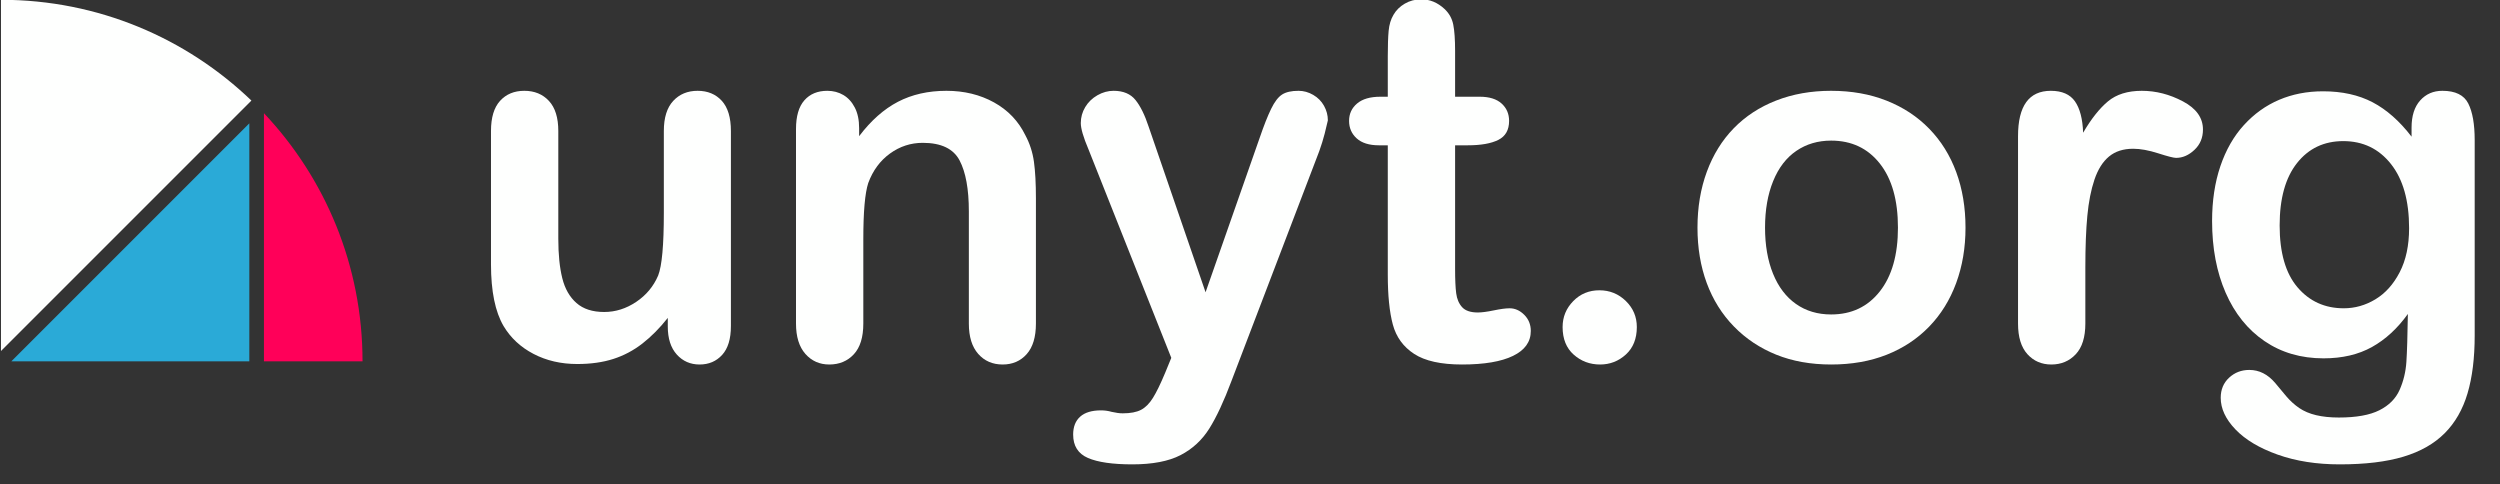 <?xml version="1.0" encoding="UTF-8" standalone="no"?>
<!DOCTYPE svg PUBLIC "-//W3C//DTD SVG 1.1//EN" "http://www.w3.org/Graphics/SVG/1.1/DTD/svg11.dtd">
<svg width="100%" height="100%" viewBox="0 0 160 31" version="1.1" xmlns="http://www.w3.org/2000/svg" xmlns:xlink="http://www.w3.org/1999/xlink" xml:space="preserve" xmlns:serif="http://www.serif.com/" style="fill-rule:evenodd;clip-rule:evenodd;stroke-linejoin:round;stroke-miterlimit:2;">
    <rect x="0" y="0" width="160" height="31" fill="#333333" stroke="none"/>
    <g transform="matrix(0.259,0,0,0.259,-186.956,-197.822)">
        <g>
            <g transform="matrix(1.093,0,0,1.093,511.667,479.042)">
                <path d="M343.26,334.343L343.26,332.392C341.439,334.697 339.525,336.629 337.518,338.19C335.511,339.751 333.318,340.912 330.94,341.674C328.561,342.436 325.849,342.817 322.801,342.817C319.122,342.817 315.824,342.055 312.906,340.531C309.989,339.008 307.731,336.908 306.133,334.232C304.238,330.999 303.29,326.353 303.29,320.296L303.29,290.137C303.29,287.09 303.978,284.814 305.353,283.308C306.728,281.803 308.549,281.051 310.816,281.051C313.12,281.051 314.978,281.813 316.39,283.336C317.803,284.86 318.509,287.127 318.509,290.137L318.509,314.498C318.509,318.029 318.806,320.992 319.401,323.389C319.995,325.787 321.064,327.663 322.606,329.02C324.148,330.376 326.239,331.055 328.877,331.055C331.442,331.055 333.857,330.293 336.124,328.769C338.391,327.245 340.045,325.257 341.086,322.804C341.94,320.649 342.368,315.929 342.368,308.645L342.368,290.137C342.368,287.127 343.074,284.86 344.486,283.336C345.898,281.813 347.738,281.051 350.005,281.051C352.272,281.051 354.093,281.803 355.468,283.308C356.843,284.814 357.531,287.09 357.531,290.137L357.531,334.232C357.531,337.131 356.871,339.305 355.552,340.754C354.232,342.204 352.532,342.928 350.451,342.928C348.37,342.928 346.651,342.176 345.294,340.671C343.938,339.165 343.26,337.056 343.26,334.343Z" style="fill:rgb(254,255,254);fill-rule:nonzero;"/>
                <path d="M386.518,289.468L386.518,291.308C389.194,287.777 392.121,285.185 395.298,283.531C398.476,281.878 402.127,281.051 406.252,281.051C410.266,281.051 413.852,281.924 417.011,283.671C420.17,285.418 422.53,287.889 424.091,291.085C425.094,292.943 425.744,294.95 426.042,297.105C426.339,299.261 426.488,302.011 426.488,305.356L426.488,333.675C426.488,336.722 425.791,339.026 424.397,340.587C423.004,342.148 421.192,342.928 418.962,342.928C416.695,342.928 414.855,342.129 413.443,340.531C412.031,338.933 411.325,336.648 411.325,333.675L411.325,308.31C411.325,303.293 410.628,299.456 409.234,296.799C407.841,294.142 405.063,292.813 400.901,292.813C398.188,292.813 395.716,293.621 393.486,295.238C391.257,296.855 389.621,299.075 388.581,301.9C387.838,304.167 387.466,308.403 387.466,314.61L387.466,333.675C387.466,336.759 386.75,339.073 385.32,340.615C383.889,342.157 382.04,342.928 379.773,342.928C377.58,342.928 375.778,342.129 374.366,340.531C372.953,338.933 372.247,336.648 372.247,333.675L372.247,289.691C372.247,286.793 372.879,284.628 374.143,283.197C375.406,281.766 377.134,281.051 379.327,281.051C380.665,281.051 381.873,281.367 382.95,281.998C384.028,282.63 384.892,283.578 385.543,284.841C386.193,286.105 386.518,287.647 386.518,289.468Z" style="fill:rgb(254,255,254);fill-rule:nonzero;"/>
                <path d="M455.698,344.824L457.092,341.423L438.362,294.262C437.209,291.55 436.633,289.58 436.633,288.353C436.633,287.053 436.968,285.845 437.637,284.73C438.306,283.615 439.226,282.723 440.396,282.054C441.567,281.385 442.784,281.051 444.048,281.051C446.24,281.051 447.894,281.748 449.009,283.141C450.124,284.535 451.109,286.532 451.963,289.134L464.841,326.595L477.049,291.754C478.015,288.929 478.888,286.718 479.669,285.12C480.449,283.522 481.276,282.444 482.15,281.887C483.023,281.33 484.259,281.051 485.857,281.051C487.009,281.051 488.114,281.357 489.174,281.971C490.233,282.584 491.05,283.411 491.626,284.451C492.202,285.492 492.49,286.588 492.49,287.74C492.342,288.446 492.1,289.45 491.766,290.751C491.431,292.051 491.022,293.371 490.539,294.708L470.694,346.663C468.984,351.234 467.312,354.821 465.677,357.422C464.042,360.024 461.877,362.021 459.182,363.415C456.488,364.808 452.855,365.505 448.284,365.505C443.825,365.505 440.48,365.022 438.25,364.056C436.02,363.09 434.905,361.324 434.905,358.76C434.905,357.013 435.435,355.666 436.494,354.718C437.553,353.771 439.123,353.297 441.205,353.297C442.022,353.297 442.821,353.408 443.602,353.631C444.568,353.854 445.404,353.966 446.11,353.966C447.857,353.966 449.232,353.706 450.235,353.185C451.239,352.665 452.14,351.764 452.939,350.482C453.738,349.2 454.658,347.314 455.698,344.824Z" style="fill:rgb(254,255,254);fill-rule:nonzero;"/>
                <path d="M504.364,282.389L506.037,282.389L506.037,273.246C506.037,270.794 506.102,268.87 506.232,267.477C506.362,266.083 506.724,264.885 507.319,263.881C507.913,262.841 508.768,261.995 509.883,261.345C510.998,260.694 512.243,260.369 513.618,260.369C515.55,260.369 517.297,261.094 518.858,262.543C519.899,263.51 520.558,264.689 520.837,266.083C521.116,267.477 521.255,269.456 521.255,272.02L521.255,282.389L526.83,282.389C528.985,282.389 530.63,282.9 531.763,283.922C532.897,284.944 533.463,286.254 533.463,287.852C533.463,289.896 532.655,291.327 531.038,292.144C529.422,292.962 527.108,293.371 524.098,293.371L521.255,293.371L521.255,321.355C521.255,323.733 521.339,325.564 521.506,326.846C521.673,328.128 522.119,329.168 522.844,329.967C523.569,330.766 524.748,331.166 526.384,331.166C527.276,331.166 528.483,331.008 530.007,330.692C531.531,330.376 532.72,330.218 533.575,330.218C534.801,330.218 535.907,330.711 536.892,331.696C537.877,332.68 538.369,333.898 538.369,335.347C538.369,337.8 537.031,339.676 534.355,340.977C531.679,342.278 527.833,342.928 522.816,342.928C518.059,342.928 514.454,342.129 512.001,340.531C509.549,338.933 507.941,336.722 507.179,333.898C506.417,331.073 506.037,327.301 506.037,322.581L506.037,293.371L504.03,293.371C501.837,293.371 500.165,292.85 499.013,291.81C497.861,290.769 497.285,289.45 497.285,287.852C497.285,286.254 497.888,284.944 499.096,283.922C500.304,282.9 502.06,282.389 504.364,282.389Z" style="fill:rgb(254,255,254);fill-rule:nonzero;"/>
                <path d="M554.033,342.928C551.729,342.928 549.741,342.185 548.069,340.698C546.396,339.212 545.56,337.131 545.56,334.455C545.56,332.188 546.359,330.237 547.957,328.602C549.555,326.966 551.525,326.149 553.866,326.149C556.208,326.149 558.205,326.957 559.859,328.574C561.513,330.19 562.34,332.151 562.34,334.455C562.34,337.094 561.513,339.165 559.859,340.671C558.205,342.176 556.263,342.928 554.033,342.928Z" style="fill:rgb(254,255,254);fill-rule:nonzero;"/>
                <path d="M636.648,311.99C636.648,316.524 635.942,320.704 634.53,324.532C633.118,328.36 631.074,331.649 628.398,334.399C625.722,337.149 622.526,339.258 618.81,340.726C615.093,342.194 610.912,342.928 606.267,342.928C601.659,342.928 597.515,342.185 593.836,340.698C590.157,339.212 586.97,337.084 584.275,334.316C581.581,331.547 579.537,328.277 578.143,324.504C576.75,320.732 576.053,316.561 576.053,311.99C576.053,307.381 576.759,303.163 578.171,299.335C579.583,295.507 581.609,292.237 584.247,289.524C586.886,286.811 590.082,284.721 593.836,283.253C597.589,281.785 601.733,281.051 606.267,281.051C610.875,281.051 615.056,281.794 618.81,283.281C622.563,284.767 625.778,286.885 628.454,289.636C631.129,292.386 633.164,295.656 634.558,299.447C635.951,303.237 636.648,307.418 636.648,311.99ZM621.374,311.99C621.374,305.783 620.008,300.952 617.277,297.496C614.545,294.039 610.875,292.311 606.267,292.311C603.294,292.311 600.674,293.083 598.407,294.625C596.14,296.167 594.393,298.443 593.167,301.454C591.94,304.464 591.327,307.976 591.327,311.99C591.327,315.966 591.931,319.441 593.139,322.414C594.347,325.387 596.075,327.663 598.323,329.243C600.572,330.822 603.22,331.612 606.267,331.612C610.875,331.612 614.545,329.875 617.277,326.4C620.008,322.925 621.374,318.122 621.374,311.99Z" style="fill:rgb(254,255,254);fill-rule:nonzero;"/>
                <path d="M663.741,320.965L663.741,333.675C663.741,336.759 663.016,339.073 661.566,340.615C660.117,342.157 658.278,342.928 656.048,342.928C653.855,342.928 652.053,342.148 650.64,340.587C649.228,339.026 648.522,336.722 648.522,333.675L648.522,291.308C648.522,284.47 650.993,281.051 655.936,281.051C658.463,281.051 660.284,281.85 661.399,283.448C662.514,285.046 663.127,287.406 663.239,290.528C665.06,287.406 666.927,285.046 668.841,283.448C670.755,281.85 673.31,281.051 676.506,281.051C679.702,281.051 682.806,281.85 685.816,283.448C688.826,285.046 690.331,287.164 690.331,289.803C690.331,291.661 689.69,293.194 688.408,294.402C687.126,295.61 685.741,296.214 684.255,296.214C683.697,296.214 682.35,295.87 680.213,295.182C678.076,294.495 676.19,294.151 674.555,294.151C672.325,294.151 670.504,294.736 669.092,295.907C667.68,297.078 666.584,298.815 665.803,301.119C665.023,303.423 664.484,306.164 664.187,309.342C663.889,312.519 663.741,316.393 663.741,320.965Z" style="fill:rgb(254,255,254);fill-rule:nonzero;"/>
                <path d="M751.763,292.2L751.763,336.406C751.763,341.46 751.224,345.808 750.146,349.451C749.068,353.093 747.34,356.103 744.962,358.481C742.583,360.86 739.471,362.625 735.624,363.777C731.778,364.929 726.993,365.505 721.27,365.505C716.03,365.505 711.347,364.771 707.222,363.303C703.097,361.835 699.919,359.94 697.69,357.617C695.46,355.295 694.345,352.907 694.345,350.454C694.345,348.596 694.977,347.081 696.24,345.911C697.504,344.74 699.027,344.155 700.811,344.155C703.041,344.155 704.992,345.14 706.665,347.109C707.482,348.113 708.328,349.125 709.201,350.147C710.074,351.169 711.041,352.043 712.1,352.767C713.159,353.492 714.432,354.031 715.918,354.384C717.405,354.737 719.114,354.914 721.047,354.914C724.986,354.914 728.043,354.365 730.217,353.269C732.391,352.173 733.915,350.64 734.788,348.67C735.662,346.7 736.173,344.591 736.321,342.343C736.47,340.095 736.581,336.48 736.656,331.5C734.314,334.771 731.611,337.261 728.545,338.97C725.479,340.68 721.827,341.535 717.591,341.535C712.499,341.535 708.049,340.234 704.24,337.632C700.43,335.031 697.504,331.389 695.46,326.706C693.416,322.024 692.394,316.616 692.394,310.484C692.394,305.913 693.016,301.788 694.261,298.109C695.506,294.43 697.281,291.327 699.585,288.799C701.889,286.272 704.546,284.368 707.557,283.085C710.567,281.803 713.874,281.162 717.479,281.162C721.79,281.162 725.525,281.989 728.684,283.643C731.843,285.297 734.779,287.889 737.492,291.419L737.492,289.357C737.492,286.718 738.142,284.674 739.443,283.225C740.744,281.775 742.416,281.051 744.46,281.051C747.396,281.051 749.347,282.008 750.313,283.922C751.28,285.836 751.763,288.595 751.763,292.2ZM707.668,311.488C707.668,317.657 709.015,322.321 711.71,325.48C714.404,328.639 717.888,330.218 722.162,330.218C724.689,330.218 727.077,329.54 729.325,328.184C731.574,326.827 733.404,324.783 734.816,322.052C736.228,319.32 736.934,316.003 736.934,312.101C736.934,305.895 735.569,301.063 732.837,297.607C730.106,294.151 726.51,292.423 722.05,292.423C717.702,292.423 714.218,294.077 711.598,297.384C708.978,300.692 707.668,305.393 707.668,311.488Z" style="fill:rgb(254,255,254);fill-rule:nonzero;"/>
            </g>
            <g transform="matrix(1.806,0,0,1.806,620.146,333.865)">
                <g transform="matrix(1,0,0,1,-166.054,-69.17)">
                    <path d="M258.476,322.715C266.838,331.574 271.965,343.521 271.965,356.665L258.476,356.665L258.476,322.715Z" style="fill:rgb(255,0,89);"/>
                </g>
                <g transform="matrix(1,0,0,1,-166.054,-69.17)">
                    <path d="M256.476,324.1L256.476,356.665L223.911,356.665L256.476,324.1Z" style="fill:rgb(42,170,215);"/>
                </g>
                <g transform="matrix(1,0,0,1,-166.054,-69.17)">
                    <path d="M222.496,355.251L256.761,320.986C247.87,312.445 235.796,307.197 222.496,307.197L222.496,355.251Z" style="fill:rgb(254,255,254);"/>
                </g>
            </g>
        </g>
    </g>
</svg>
